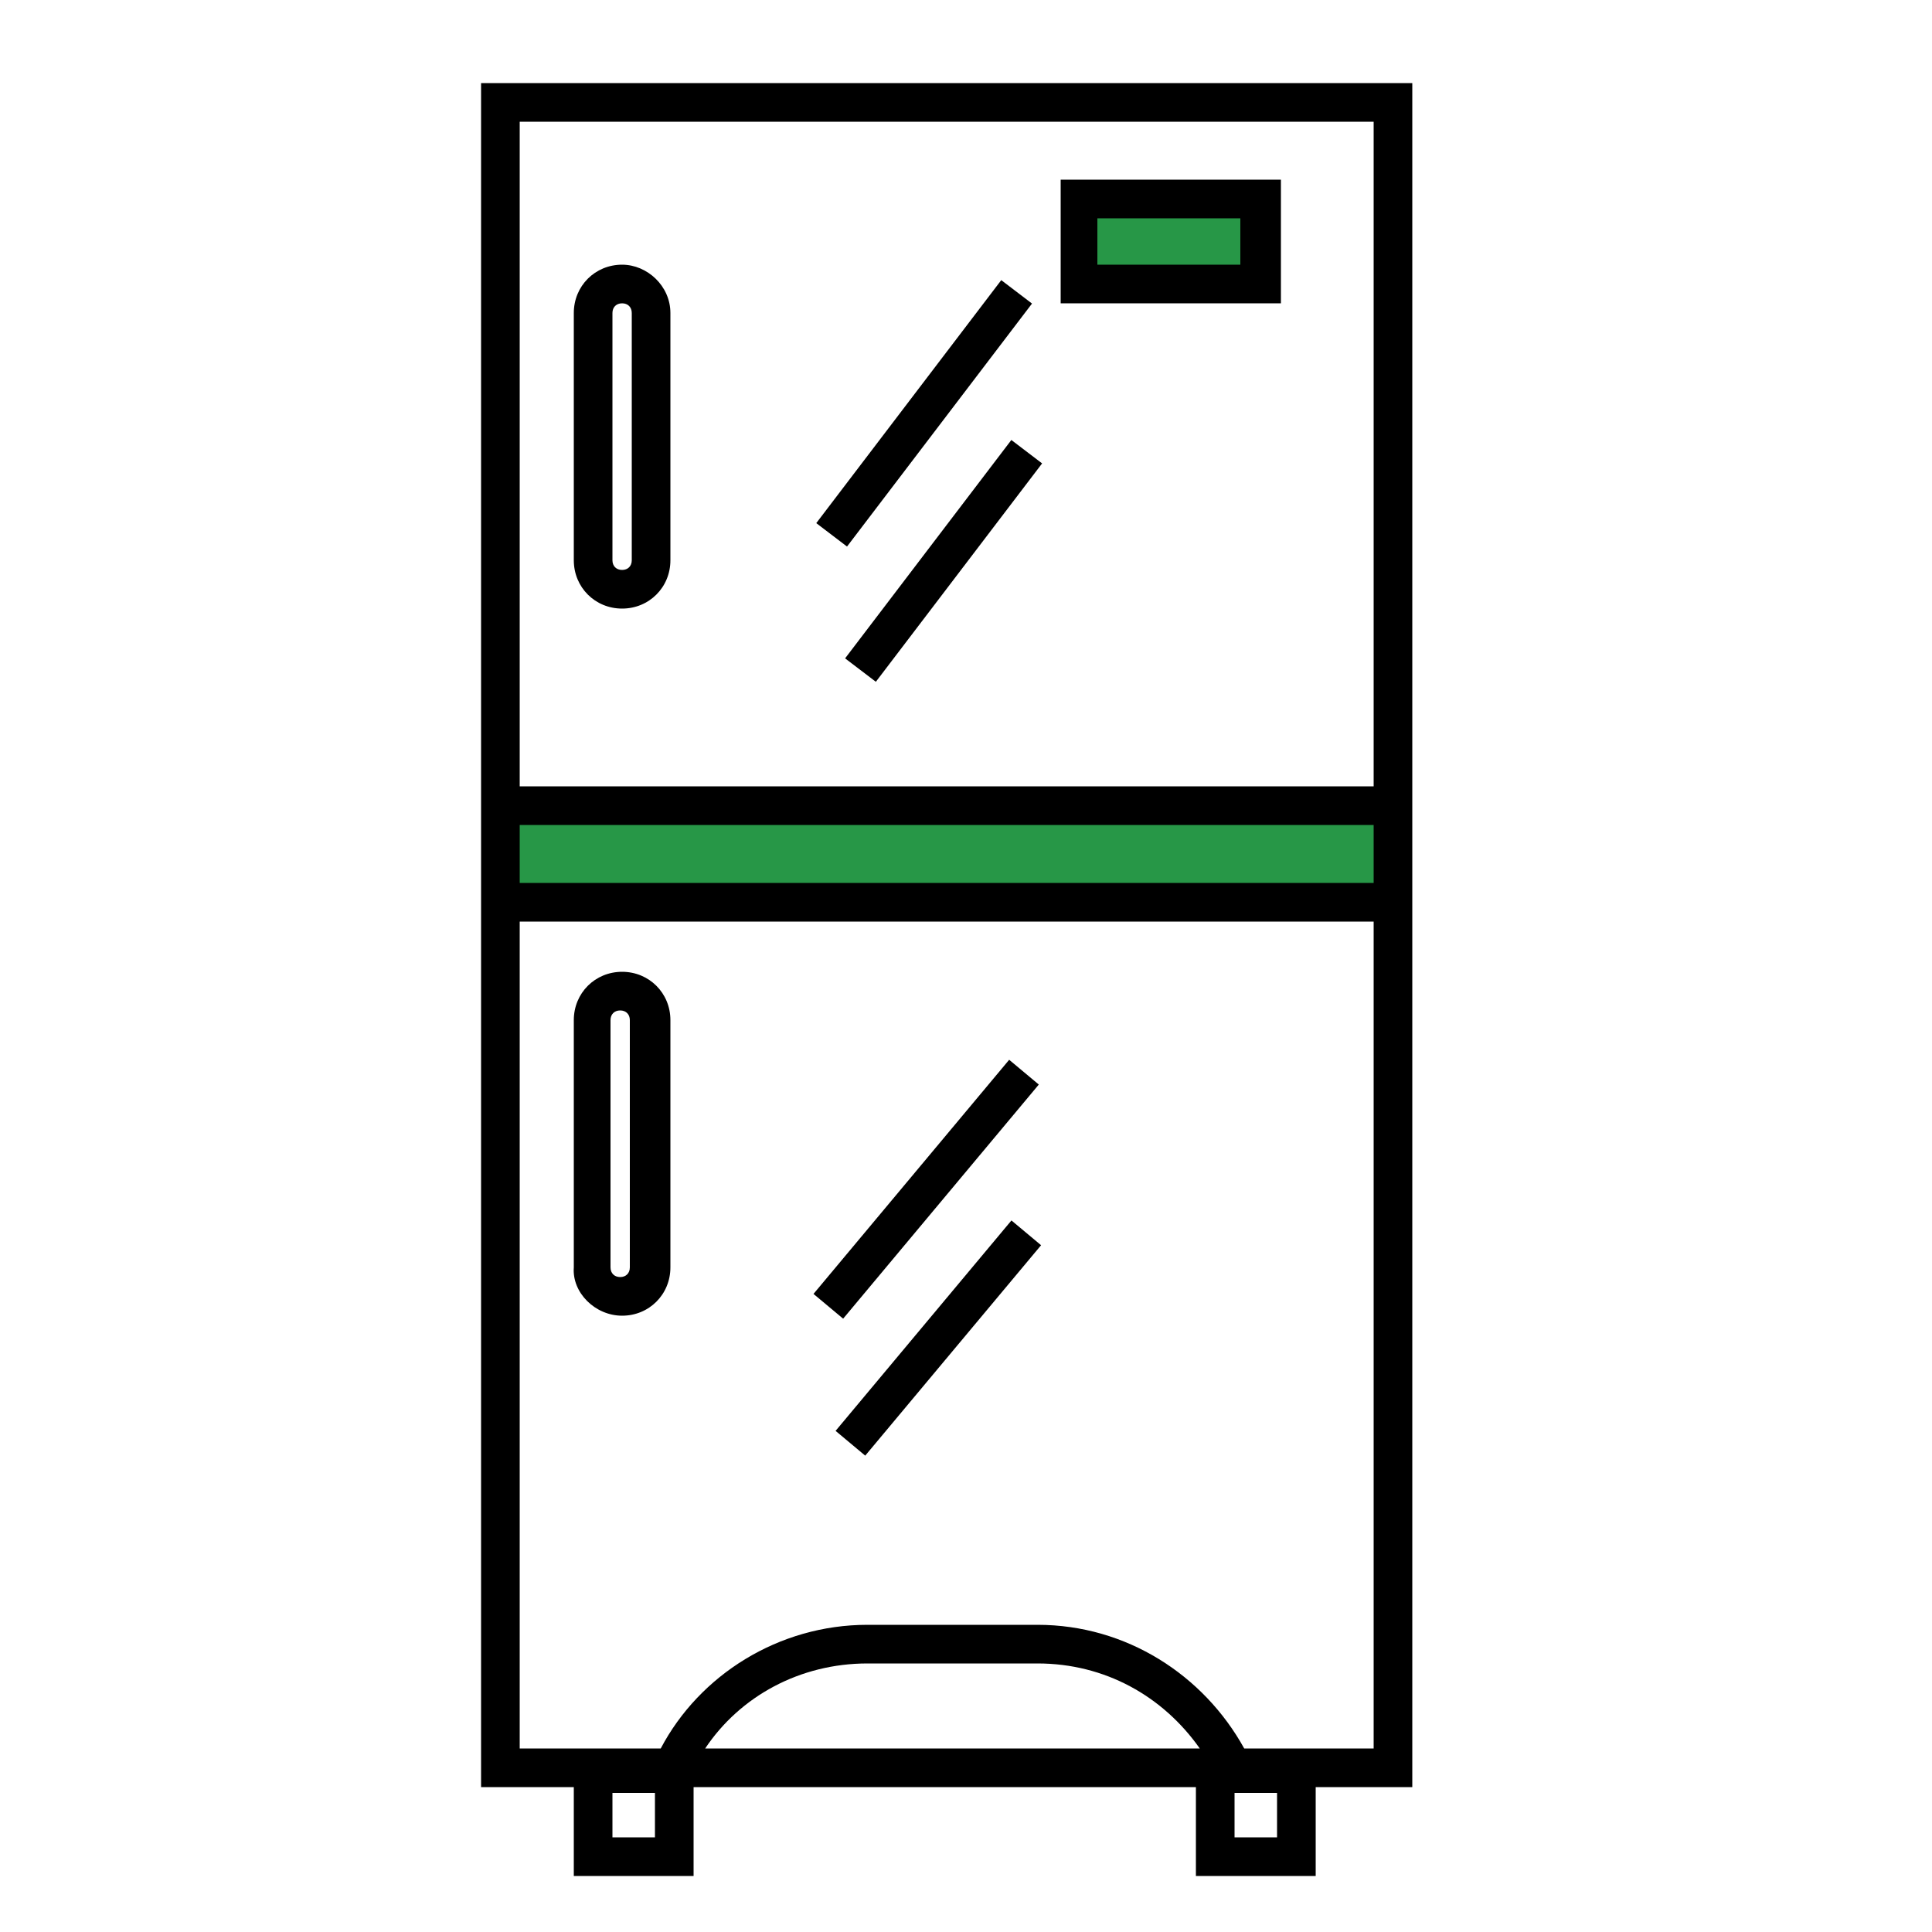<?xml version="1.0" encoding="utf-8"?>
<!-- Generator: Adobe Illustrator 25.0.0, SVG Export Plug-In . SVG Version: 6.00 Build 0)  -->
<svg version="1.1" id="Layer_1" xmlns="http://www.w3.org/2000/svg" xmlns:xlink="http://www.w3.org/1999/xlink" x="0px" y="0px"
	 viewBox="0 0 100 100" style="enable-background:new 0 0 100 100;" xml:space="preserve">
<style type="text/css">
	.st0{fill:#279747;}
</style>
<g id="Layer_2_1_">
	<rect x="56.1" y="10.4" class="st0" width="9.4" height="4.1"/>
	<rect x="25.8" y="41.4" class="st0" width="46.2" height="5.2"/>
</g>
<g id="Layer_1_1_">
	<g>
		<path d="M24.9,4.3v88.2h4.8v4.6h6.2v-4.6h26v4.6h6.2v-4.6h5V4.3H24.9z M33.9,95.1h-2.2v-2.3h2.2V95.1z M66.1,95.1h-2.2v-2.3h2.2
			V95.1z M26.9,42.7h44.2v3H26.9V42.7z M36.5,90.5c1.8-2.7,4.9-4.4,8.4-4.4h8.8c3.5,0,6.5,1.7,8.4,4.4H36.5z M71.1,90.5h-6.7
			c-2.1-3.8-6.1-6.4-10.7-6.4h-8.8c-4.6,0-8.7,2.6-10.7,6.4h-7.3V47.7h44.2C71.1,47.7,71.1,90.5,71.1,90.5z M26.9,40.7V6.3h44.2
			v34.4H26.9z"/>
		<path d="M32.2,13.7c-1.4,0-2.5,1.1-2.5,2.5V29c0,1.4,1.1,2.5,2.5,2.5c1.4,0,2.5-1.1,2.5-2.5V16.2C34.7,14.8,33.5,13.7,32.2,13.7z
			 M32.7,29c0,0.3-0.2,0.5-0.5,0.5s-0.5-0.2-0.5-0.5V16.2c0-0.3,0.2-0.5,0.5-0.5s0.5,0.2,0.5,0.5V29z"/>
		<path d="M32.2,68.1c1.4,0,2.5-1.1,2.5-2.5V52.8c0-1.4-1.1-2.5-2.5-2.5c-1.4,0-2.5,1.1-2.5,2.5v12.8C29.6,66.9,30.8,68.1,32.2,68.1
			z M31.6,52.8c0-0.3,0.2-0.5,0.5-0.5c0.3,0,0.5,0.2,0.5,0.5v12.8c0,0.3-0.2,0.5-0.5,0.5s-0.5-0.2-0.5-0.5
			C31.6,65.6,31.6,52.8,31.6,52.8z"/>
		<path d="M54.9,9.3v6.4h11.4V9.3H54.9z M64.2,13.7h-7.4v-2.4h7.4V13.7z"/>
		<rect x="39.9" y="20.4" transform="matrix(0.606 -0.796 0.796 0.606 1.832 46.475)" width="15.8" height="2"/>
		<rect x="41.7" y="28" transform="matrix(0.606 -0.796 0.796 0.606 -3.816 50.302)" width="14.2" height="2"/>
		<rect x="40.1" y="60.5" transform="matrix(0.641 -0.767 0.767 0.641 -30.001 58.949)" width="15.8" height="2"/>
		<rect x="41.5" y="68.2" transform="matrix(0.641 -0.767 0.767 0.641 -35.661 62.176)" width="14.2" height="2"/>
	</g>
</g>
</svg>
